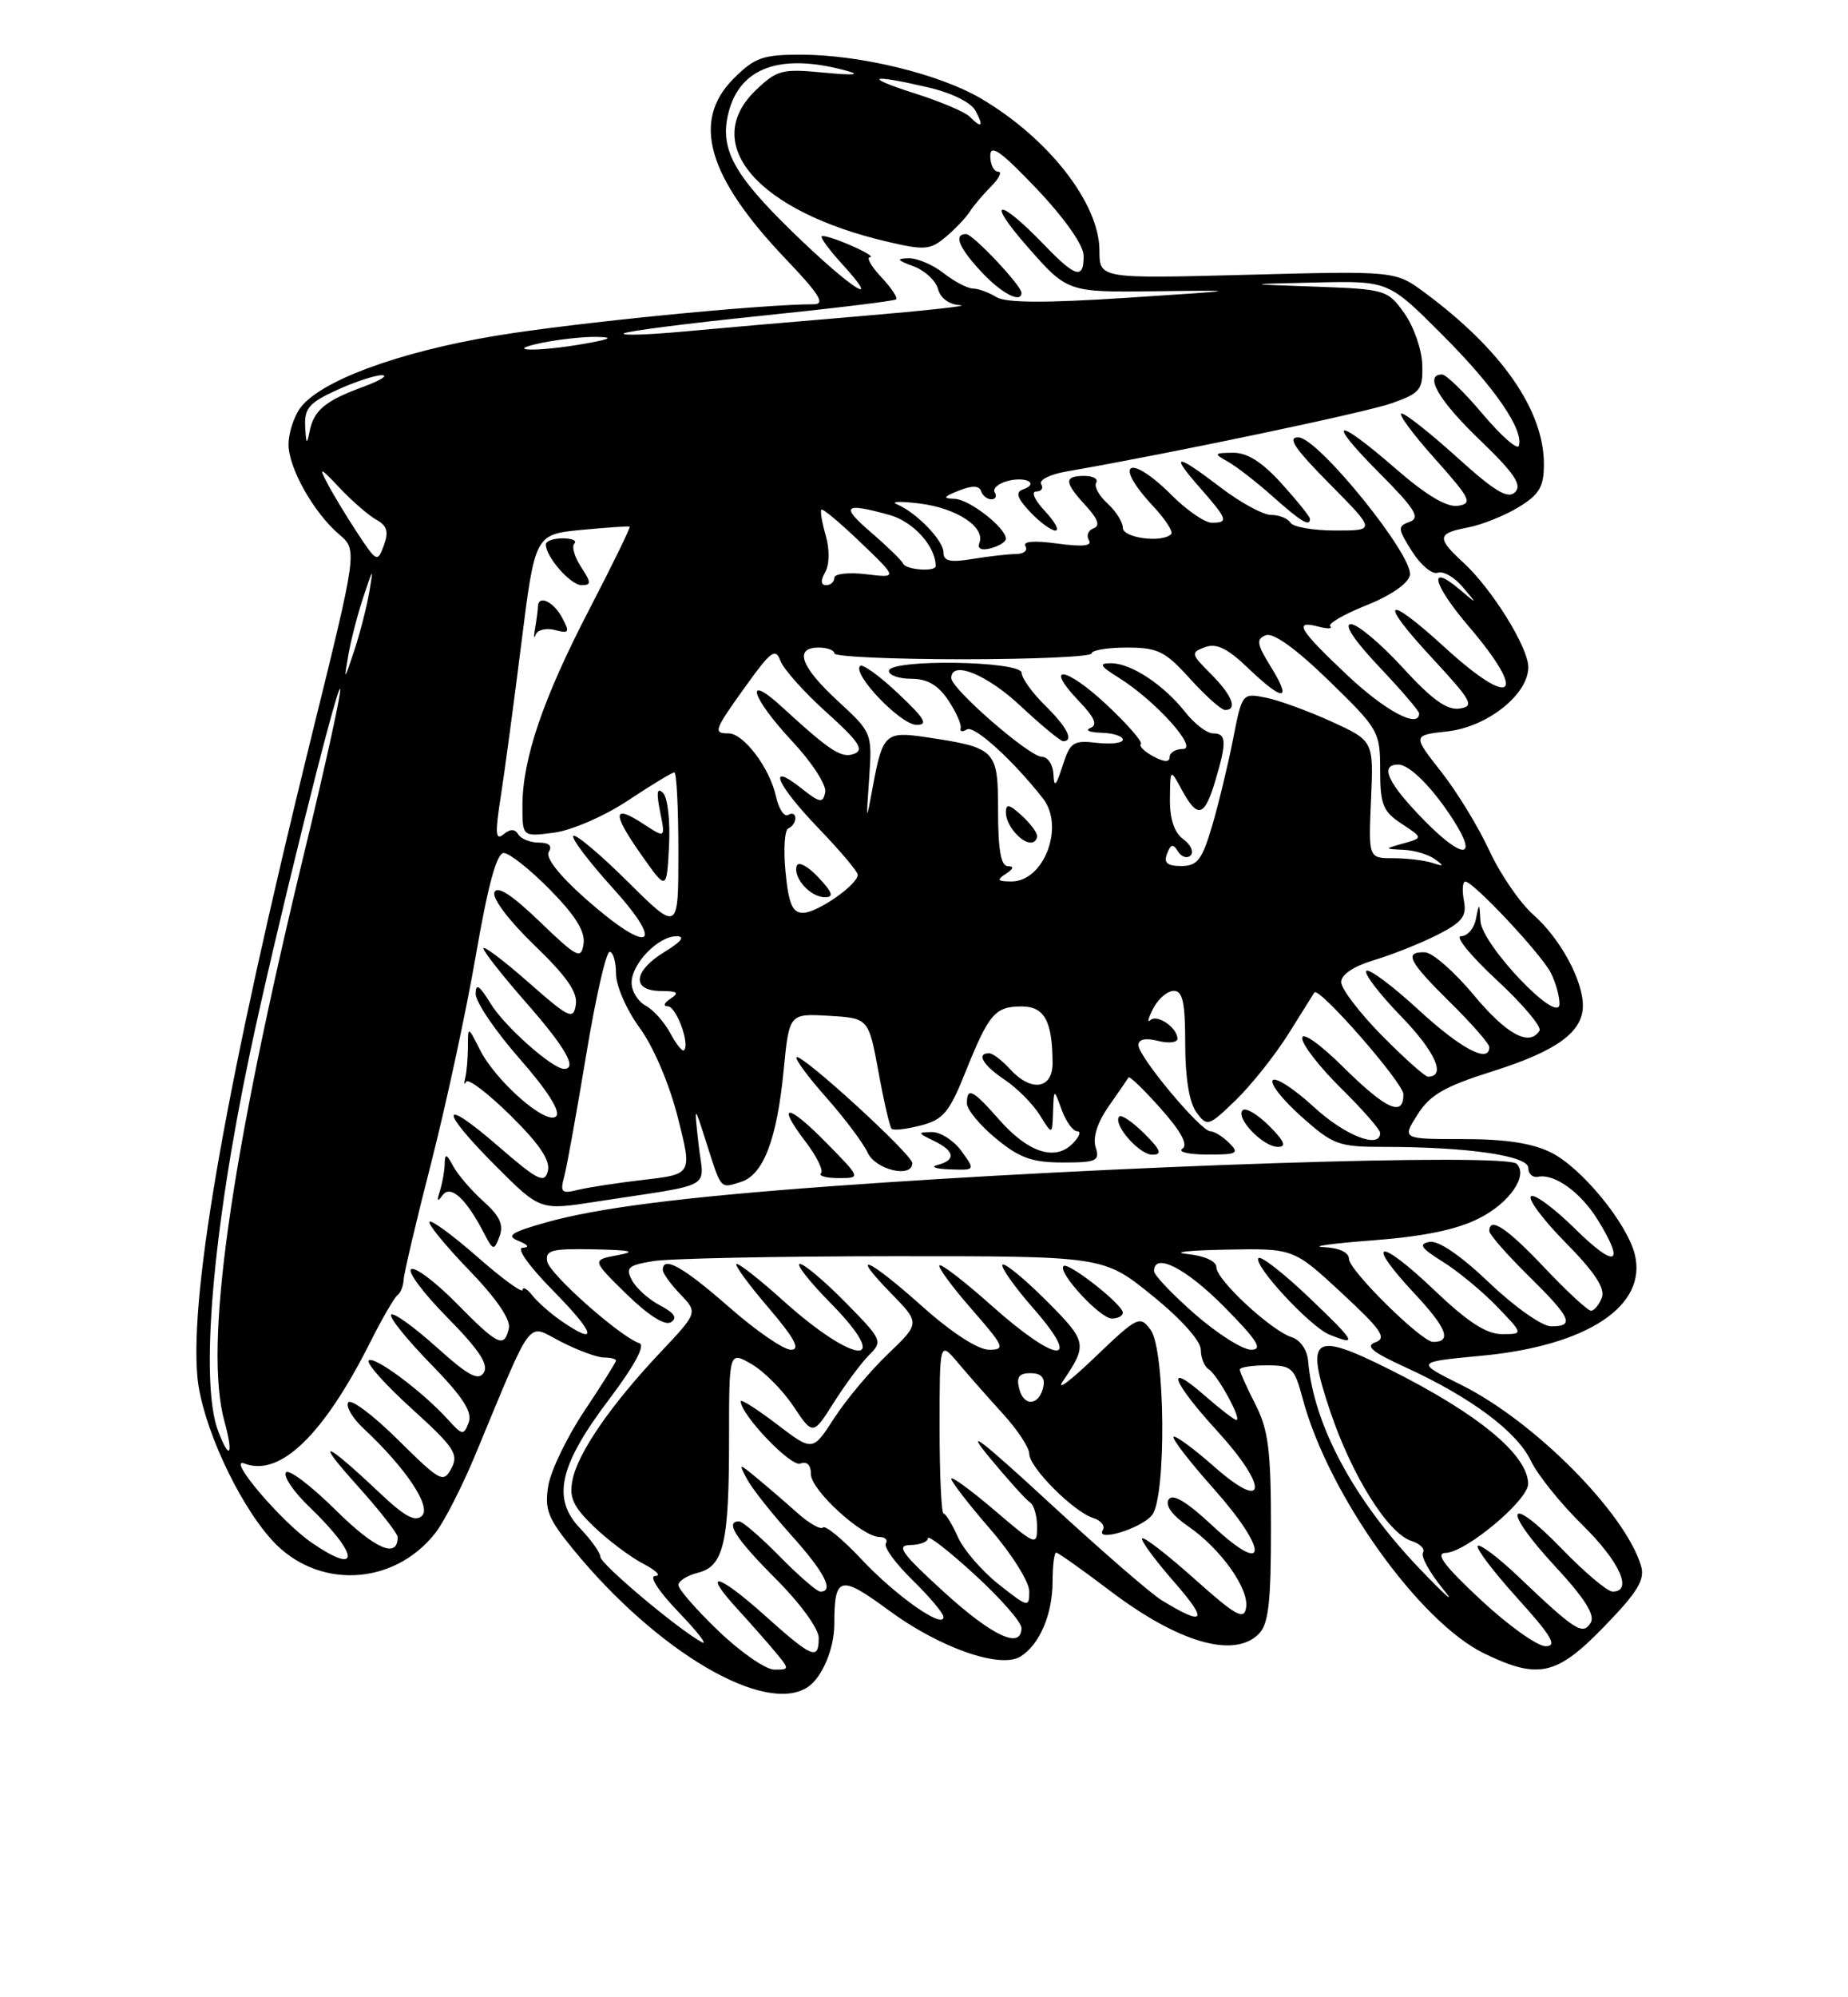 <?xml version="1.0" encoding="UTF-8" standalone="no"?>
<!DOCTYPE svg PUBLIC "-//W3C//DTD SVG 1.1//EN" "http://www.w3.org/Graphics/SVG/1.1/DTD/svg11.dtd" >
<svg xmlns="http://www.w3.org/2000/svg" xmlns:xlink="http://www.w3.org/1999/xlink" version="1.1" viewBox="0 0 237 256">
 <g >
 <path fill="currentColor"
d=" M 103.60 216.23 C 105.44 215.01 107.00 211.30 107.00 208.15 C 107.00 201.99 107.73 201.80 113.98 206.40 C 120.51 211.21 128.29 213.93 130.88 212.32 C 133.32 210.79 134.97 206.95 134.99 202.75 C 134.99 200.69 135.20 199.00 135.45 199.00 C 135.69 199.00 138.84 201.23 142.43 203.95 C 151.16 210.55 158.26 212.60 161.43 209.43 C 162.68 208.18 163.00 205.44 163.00 195.89 C 163.00 185.89 162.67 183.27 161.00 180.00 C 159.90 177.84 159.00 175.84 159.00 175.54 C 159.00 175.24 160.56 175.00 162.46 175.00 C 165.69 175.00 166.00 175.29 167.06 179.25 C 170.32 191.50 182.00 207.88 190.35 211.93 C 197.31 215.30 199.64 214.77 205.75 208.46 C 210.03 204.05 210.98 202.48 210.46 200.71 C 208.44 193.92 196.81 182.20 187.45 177.53 C 181.50 174.57 181.50 174.57 190.00 173.77 C 203.58 172.49 211.31 167.37 209.65 160.76 C 208.65 156.77 202.85 149.70 198.97 147.75 C 196.55 146.53 193.13 146.00 187.65 146.00 C 179.80 146.00 179.80 146.00 181.79 142.86 C 183.40 140.32 185.26 139.25 191.45 137.30 C 199.65 134.71 203.00 132.28 203.00 128.90 C 203.00 125.63 200.09 120.28 196.64 117.24 C 194.91 115.71 192.38 112.01 191.00 109.02 C 189.62 106.03 186.85 101.48 184.82 98.91 C 181.15 94.24 181.15 94.24 185.65 93.74 C 190.77 93.16 196.00 89.00 196.00 85.51 C 196.00 82.97 191.32 75.45 187.64 72.08 C 184.23 68.95 184.31 68.35 188.25 67.61 C 190.04 67.27 192.96 66.10 194.75 65.01 C 197.43 63.37 198.00 62.41 198.00 59.48 C 198.00 52.59 192.59 44.81 182.72 37.51 C 178.95 34.72 178.95 34.72 159.97 35.22 C 141.00 35.72 141.00 35.72 141.00 32.11 C 140.99 26.06 134.45 17.69 125.76 12.60 C 120.46 9.50 110.35 7.03 102.83 7.01 C 97.82 7.00 96.80 7.36 94.08 10.08 C 88.65 15.51 90.72 22.66 100.78 33.21 C 105.10 37.73 105.88 39.00 104.35 39.00 C 97.59 39.00 73.64 41.37 63.63 43.03 C 51.02 45.12 40.90 48.88 38.44 52.38 C 37.65 53.52 37.00 55.58 37.00 56.97 C 37.01 60.00 40.24 65.73 43.50 68.50 C 45.85 70.50 45.85 70.50 39.92 94.50 C 29.16 138.09 24.29 165.45 25.32 176.53 C 25.88 182.49 30.44 192.47 34.83 197.35 C 40.59 203.75 50.44 203.35 55.83 196.49 C 56.94 195.08 59.19 190.68 60.85 186.72 C 68.55 168.23 67.46 169.68 71.94 171.97 C 74.13 173.09 76.61 174.00 77.46 174.00 C 78.31 174.00 79.00 174.17 79.00 174.39 C 79.00 174.60 77.17 177.51 74.94 180.85 C 72.71 184.19 70.63 188.51 70.31 190.45 C 69.82 193.49 70.27 194.63 73.54 198.62 C 84.32 211.77 98.15 219.87 103.60 216.23 Z  M 92.16 209.06 C 89.32 206.34 87.00 203.69 87.00 203.16 C 87.00 202.64 88.12 201.94 89.48 201.59 C 92.82 200.76 93.50 197.83 93.50 184.34 C 93.50 173.18 93.50 173.18 96.38 174.84 C 97.96 175.75 100.38 178.18 101.75 180.24 C 104.26 183.99 104.26 183.99 106.95 179.74 C 108.43 177.41 110.46 174.68 111.46 173.68 C 113.23 171.92 113.13 171.70 108.43 166.93 C 105.76 164.22 103.13 162.00 102.58 162.00 C 102.03 162.00 103.78 164.24 106.48 166.98 C 114.71 175.34 109.71 175.06 100.35 166.63 C 97.52 164.08 94.88 162.00 94.48 162.00 C 94.08 162.00 95.87 164.47 98.46 167.50 C 101.91 171.54 102.70 173.00 101.44 173.00 C 100.49 173.00 96.90 170.53 93.46 167.50 C 87.62 162.38 85.00 160.91 85.00 162.77 C 85.00 163.20 86.01 164.60 87.25 165.89 C 89.50 168.24 89.50 168.24 84.66 173.37 C 78.33 180.08 74.10 186.23 73.42 189.70 C 72.97 191.95 73.51 193.12 76.18 195.69 C 78.01 197.44 80.85 199.58 82.50 200.43 C 84.15 201.29 84.84 201.99 84.04 201.99 C 83.19 202.00 84.44 203.94 87.04 206.64 C 89.49 209.20 90.83 210.92 90.00 210.48 C 86.97 208.84 77.01 200.47 77.00 199.55 C 77.00 199.03 75.82 197.38 74.38 195.87 C 70.74 192.07 71.71 187.81 78.17 179.28 C 81.34 175.09 82.78 172.43 82.01 172.17 C 79.54 171.35 70.50 163.34 70.18 161.69 C 69.90 160.24 70.74 160.02 76.18 160.13 C 80.95 160.23 81.69 160.41 79.20 160.88 C 75.89 161.50 75.89 161.50 80.35 165.87 C 83.16 168.61 85.27 169.95 86.05 169.47 C 86.91 168.94 86.50 168.29 84.67 167.33 C 83.23 166.58 81.60 165.13 81.06 164.11 C 80.19 162.49 80.54 162.17 83.78 161.64 C 85.83 161.30 99.66 161.02 114.51 161.01 C 141.53 161.00 141.53 161.00 147.76 166.05 C 151.44 169.02 154.00 171.87 154.00 172.99 C 154.00 174.03 154.45 175.16 155.01 175.50 C 156.15 176.21 159.32 182.00 158.56 182.00 C 158.29 182.00 156.48 180.60 154.53 178.90 C 149.32 174.32 150.24 177.01 156.08 183.39 C 162.75 190.69 162.48 193.95 155.71 187.98 C 153.07 185.65 150.73 183.94 150.50 184.16 C 150.28 184.39 152.58 187.37 155.62 190.78 C 162.71 198.74 162.66 202.23 155.56 195.61 C 152.17 192.45 150.38 191.38 149.87 192.20 C 149.41 192.95 150.34 194.23 152.32 195.59 C 156.52 198.46 160.20 203.61 159.81 206.05 C 159.55 207.70 158.53 207.14 153.20 202.38 C 149.74 199.29 146.72 196.95 146.48 197.18 C 146.25 197.41 148.11 199.94 150.61 202.80 C 155.00 207.82 154.53 208.50 149.00 205.12 C 147.62 204.29 141.10 198.63 134.51 192.55 C 125.67 184.41 123.66 182.88 126.85 186.75 C 129.23 189.63 131.59 192.25 132.09 192.56 C 132.59 192.87 133.00 194.27 133.00 195.68 C 133.00 198.17 132.85 198.11 127.50 193.54 C 124.47 190.96 122.00 189.16 122.00 189.54 C 122.00 189.92 124.25 192.83 127.00 196.00 C 129.75 199.17 132.00 202.76 132.00 203.97 C 132.00 206.08 131.84 206.04 128.07 203.06 C 125.91 201.35 123.55 198.61 122.83 196.97 C 122.10 195.34 121.28 194.00 121.01 194.00 C 120.73 194.00 120.50 189.02 120.50 182.94 C 120.50 171.88 120.50 171.88 122.87 174.69 C 124.17 176.23 126.76 179.17 128.62 181.21 C 130.48 183.24 132.00 185.55 132.00 186.34 C 132.00 188.08 137.66 193.76 140.19 194.56 C 141.20 194.88 141.76 195.58 141.43 196.11 C 140.44 197.72 146.38 195.91 147.75 194.19 C 149.60 191.87 149.45 172.98 147.56 170.44 C 146.18 168.58 145.88 168.73 140.38 174.00 C 137.22 177.03 135.40 178.38 136.33 177.00 C 139.50 172.33 139.42 171.94 134.18 166.70 C 131.37 163.89 128.84 161.82 128.57 162.10 C 128.29 162.38 130.11 164.94 132.61 167.80 C 138.96 175.06 135.52 174.79 127.20 167.37 C 123.74 164.29 120.72 161.95 120.48 162.18 C 120.25 162.41 122.11 164.94 124.61 167.80 C 128.81 172.61 128.98 173.00 126.83 173.00 C 125.42 172.99 122.05 170.81 118.34 167.50 C 111.29 161.20 108.79 160.15 114.30 165.79 C 118.00 169.59 118.00 169.59 113.88 173.54 C 111.60 175.72 108.50 179.42 106.98 181.77 C 104.22 186.05 104.22 186.05 99.61 182.53 C 97.07 180.60 95.00 179.28 95.00 179.61 C 95.00 181.32 101.43 188.05 102.63 187.59 C 103.49 187.26 104.00 187.76 104.00 188.96 C 104.00 190.99 110.57 197.00 112.79 197.00 C 113.52 197.00 113.89 197.38 113.60 197.84 C 113.32 198.30 114.86 200.41 117.04 202.54 C 119.22 204.67 121.00 206.79 121.00 207.26 C 121.00 208.85 114.86 204.53 110.48 199.86 C 108.08 197.30 105.86 195.47 105.55 195.78 C 105.24 196.10 103.75 195.25 102.24 193.90 C 100.73 192.55 98.42 190.56 97.10 189.47 C 94.71 187.50 94.71 187.50 95.80 189.58 C 96.40 190.72 98.94 193.94 101.44 196.73 C 105.73 201.49 107.03 204.00 105.21 204.00 C 104.77 204.00 102.43 201.97 100.00 199.50 C 97.57 197.03 95.23 195.00 94.79 195.00 C 92.93 195.00 94.34 197.21 99.50 202.37 C 102.62 205.49 105.00 208.76 105.00 209.93 C 105.00 212.87 104.19 212.53 98.03 207.01 C 92.01 201.62 89.93 201.17 94.60 206.26 C 96.23 208.04 98.41 210.51 99.44 211.75 C 101.27 213.96 101.27 214.00 99.31 214.00 C 98.21 214.00 94.99 211.78 92.16 209.06 Z  M 144.00 168.25 C 144.00 167.21 136.97 161.69 136.39 162.28 C 135.60 163.06 141.08 169.00 142.59 169.00 C 143.37 169.00 144.00 168.66 144.00 168.25 Z  M 189.89 205.04 C 185.23 200.70 184.01 199.08 185.40 199.04 C 187.98 198.98 196.01 192.27 195.98 190.18 C 195.93 186.46 189.56 181.20 178.24 175.54 C 168.34 170.59 167.36 171.27 170.59 180.88 C 173.39 189.18 178.01 196.55 181.02 197.51 C 182.12 197.86 182.79 198.53 182.49 199.01 C 182.20 199.49 183.36 201.59 185.08 203.69 C 186.80 205.79 185.41 204.57 182.00 201.00 C 173.58 192.18 168.44 182.58 167.76 174.41 C 167.65 173.04 166.75 171.74 165.67 171.40 C 163.03 170.56 156.00 164.05 156.00 162.44 C 156.00 161.65 154.50 160.96 152.25 160.73 C 150.19 160.51 152.41 160.26 157.19 160.17 C 165.89 160.00 165.89 160.00 172.04 165.70 C 177.16 170.44 177.90 171.51 176.40 172.04 C 175.03 172.52 175.95 173.29 180.27 175.26 C 188.63 179.09 194.52 183.48 196.31 187.20 C 197.17 189.02 200.16 192.73 202.94 195.46 C 207.72 200.15 209.46 204.00 206.81 204.00 C 206.15 204.00 203.24 201.55 200.33 198.55 C 193.30 191.28 192.47 193.24 199.41 200.73 C 203.24 204.86 204.60 207.02 204.00 207.99 C 202.99 209.64 202.04 209.03 194.77 202.12 C 192.17 199.64 189.81 197.86 189.52 198.14 C 189.24 198.43 191.52 201.44 194.59 204.83 C 198.99 209.70 199.76 211.00 198.22 211.00 C 197.15 211.00 193.40 208.32 189.89 205.04 Z  M 167.92 166.34 C 164.66 163.23 161.73 160.94 161.41 161.25 C 160.61 162.05 168.01 170.05 170.47 171.05 C 174.17 172.55 173.90 172.05 167.92 166.34 Z  M 121.00 204.00 C 115.60 199.07 114.88 198.06 116.75 198.03 C 117.99 198.01 119.00 197.62 119.00 197.16 C 119.00 196.70 121.70 198.80 125.00 201.82 C 128.30 204.84 131.00 207.92 131.00 208.66 C 131.00 211.46 127.27 209.72 121.00 204.00 Z  M 40.00 197.75 C 36.08 195.07 28.93 186.65 31.37 187.59 C 35.91 189.33 41.50 183.93 47.50 172.00 C 49.02 168.97 50.59 166.28 50.98 166.00 C 51.37 165.72 51.73 164.82 51.77 164.00 C 51.81 163.18 53.40 156.43 55.31 149.00 C 57.21 141.57 59.79 129.61 61.03 122.42 C 62.58 113.46 63.70 109.33 64.60 109.33 C 65.32 109.33 67.99 111.45 70.54 114.04 C 73.80 117.35 75.07 119.40 74.84 120.97 C 74.53 123.01 74.05 122.77 69.21 118.12 C 65.62 114.67 63.76 113.47 63.41 114.38 C 63.11 115.15 65.32 118.06 68.54 121.16 C 72.65 125.11 74.10 127.18 73.85 128.77 C 73.53 130.76 73.01 130.52 67.75 125.89 C 64.59 123.11 62.00 121.16 62.00 121.56 C 62.00 121.95 64.48 125.10 67.50 128.54 C 72.51 134.25 74.09 137.00 72.34 137.00 C 70.84 137.00 64.69 131.54 62.92 128.63 C 61.48 126.28 61.01 125.97 61.00 127.39 C 61.00 128.43 63.54 132.17 66.64 135.70 C 70.22 139.78 71.93 142.47 71.32 143.08 C 70.10 144.30 63.57 138.59 61.52 134.50 C 60.01 131.50 60.01 131.50 60.01 134.17 C 60.00 135.64 59.85 137.44 59.66 138.17 C 59.48 138.90 59.53 139.12 59.78 138.65 C 60.03 138.18 62.60 140.14 65.50 143.00 C 69.21 146.66 70.61 148.76 70.26 150.10 C 69.83 151.75 68.99 151.32 63.88 146.90 C 56.40 140.41 56.24 142.11 63.63 149.50 C 69.27 155.14 69.27 155.14 76.38 154.03 C 91.98 151.62 90.25 152.58 89.59 146.69 C 89.01 141.50 89.01 141.50 90.60 146.50 C 92.53 152.55 92.34 152.34 95.02 151.49 C 97.90 150.58 99.63 146.07 100.50 137.20 C 101.21 129.90 101.21 129.90 106.30 130.20 C 111.39 130.50 111.39 130.50 112.66 137.38 C 113.35 141.16 114.11 144.45 114.35 144.68 C 114.59 144.92 116.27 144.73 118.10 144.25 C 120.96 143.51 121.75 142.57 123.80 137.45 C 126.82 129.93 127.61 129.00 131.01 129.00 C 133.95 129.00 134.96 130.85 134.99 136.25 C 135.00 139.62 132.21 140.00 129.50 137.00 C 128.50 135.90 127.31 135.00 126.85 135.00 C 125.15 135.00 126.07 136.54 128.88 138.42 C 130.46 139.48 132.47 141.51 133.35 142.92 C 134.95 145.50 134.95 145.50 135.05 142.50 C 135.16 139.50 135.16 139.50 136.16 142.25 C 136.71 143.76 137.61 145.00 138.15 145.00 C 138.70 145.00 138.42 145.72 137.54 146.60 C 135.29 148.85 131.84 147.72 128.14 143.51 C 124.76 139.66 124.00 139.28 124.00 141.43 C 124.00 142.21 125.68 144.24 127.73 145.93 C 130.75 148.42 132.37 149.00 136.30 149.00 C 140.65 149.00 141.07 148.80 140.51 147.04 C 140.12 145.80 140.74 143.86 142.19 141.79 C 143.46 139.98 144.60 138.32 144.73 138.10 C 144.86 137.88 146.72 139.68 148.87 142.10 C 151.48 145.03 152.40 146.75 151.64 147.23 C 151.01 147.64 152.44 147.98 154.82 147.98 C 158.66 148.00 158.98 147.83 157.64 146.50 C 156.82 145.68 155.73 145.00 155.23 145.00 C 153.99 145.00 146.00 135.44 146.00 133.96 C 146.00 133.20 146.89 133.01 148.50 133.41 C 149.88 133.76 151.00 133.63 151.00 133.14 C 151.00 131.72 148.40 129.94 147.52 130.76 C 147.09 131.17 147.26 130.49 147.90 129.25 C 148.54 128.01 149.73 127.00 150.54 127.00 C 151.68 127.00 152.00 128.50 152.00 133.81 C 152.00 138.14 152.52 141.32 153.43 142.56 C 154.81 144.44 154.98 144.39 158.49 141.00 C 160.48 139.07 163.52 135.25 165.25 132.50 C 166.97 129.75 168.46 127.37 168.56 127.21 C 169.10 126.36 179.96 138.77 179.98 140.25 C 180.01 143.22 177.78 142.22 172.28 136.78 C 169.23 133.77 167.00 132.20 167.00 133.07 C 167.00 133.90 169.25 136.79 172.00 139.50 C 174.75 142.21 177.00 144.78 177.00 145.21 C 177.00 147.33 172.47 145.55 168.46 141.85 C 165.98 139.57 163.63 138.04 163.23 138.45 C 162.83 138.86 164.47 140.95 166.88 143.10 C 170.97 146.75 171.66 147.00 177.48 147.00 C 188.21 147.00 196.00 148.13 196.00 149.69 C 196.00 150.46 196.56 150.97 197.25 150.83 C 199.37 150.40 202.72 152.82 204.91 156.36 C 208.48 162.13 207.22 162.64 202.02 157.52 C 199.29 154.83 196.72 152.94 196.33 153.34 C 195.94 153.73 197.97 156.43 200.85 159.34 C 204.52 163.06 205.88 165.14 205.43 166.32 C 205.08 167.24 204.45 168.00 204.04 168.00 C 203.63 168.00 200.95 165.52 198.09 162.50 C 193.25 157.38 191.00 155.89 191.00 157.79 C 191.00 158.22 193.25 160.79 196.00 163.50 C 201.52 168.94 202.00 170.00 198.93 170.00 C 197.77 170.00 194.25 167.52 190.99 164.41 C 187.31 160.90 184.46 158.96 183.32 159.18 C 181.88 159.45 182.23 159.98 185.00 161.70 C 186.93 162.89 190.05 165.47 191.95 167.43 C 195.39 171.00 195.39 171.00 192.62 171.00 C 190.62 171.00 188.21 169.43 183.92 165.34 C 176.79 158.54 174.92 158.86 181.39 165.78 C 185.55 170.23 186.24 172.00 183.79 172.00 C 182.32 172.00 173.00 162.82 173.00 161.36 C 173.00 160.52 171.76 159.94 169.75 159.85 C 167.96 159.77 170.79 159.38 176.04 158.98 C 182.63 158.48 186.86 157.60 189.72 156.14 C 193.62 154.16 196.01 150.67 194.51 149.17 C 193.09 147.76 142.67 149.40 106.50 152.05 C 87.56 153.43 76.58 154.83 70.00 156.69 C 65.52 157.96 64.87 158.40 66.50 159.05 C 67.74 159.55 67.95 159.89 67.03 159.93 C 66.18 159.97 67.85 162.31 71.00 165.50 C 76.36 170.93 76.79 172.62 71.97 169.30 C 70.61 168.36 68.95 166.90 68.28 166.05 C 67.61 165.20 67.05 164.87 67.03 165.33 C 67.01 165.79 64.42 163.91 61.27 161.14 C 58.12 158.38 55.34 156.33 55.08 156.59 C 54.82 156.84 57.10 159.63 60.14 162.78 C 63.65 166.41 65.52 169.14 65.26 170.25 C 64.66 172.84 63.90 172.48 58.54 167.04 C 55.86 164.32 53.24 162.35 52.73 162.67 C 52.22 162.98 54.31 165.77 57.37 168.87 C 61.40 172.95 62.69 174.89 62.05 175.92 C 61.36 177.04 60.09 176.36 55.95 172.64 C 53.07 170.06 50.47 168.19 50.17 168.50 C 49.86 168.80 52.13 171.63 55.20 174.78 C 59.35 179.02 60.61 180.97 60.11 182.32 C 59.47 184.01 59.30 183.99 57.46 181.96 C 54.25 178.40 47.96 173.71 47.29 174.38 C 46.94 174.72 49.44 177.51 52.83 180.58 C 58.25 185.49 58.86 186.40 57.89 188.20 C 56.86 190.13 56.48 189.92 51.02 184.52 C 47.84 181.37 44.98 179.23 44.65 179.76 C 44.33 180.28 45.22 181.79 46.63 183.10 C 52.00 188.11 55.33 193.07 54.13 194.27 C 53.28 195.12 51.92 194.40 48.75 191.40 C 41.63 184.68 40.21 184.17 45.75 190.33 C 48.64 193.54 51.00 196.55 51.00 197.02 C 51.00 199.82 48.10 198.55 43.02 193.52 C 39.84 190.38 36.98 188.22 36.66 188.74 C 36.34 189.26 37.67 191.22 39.62 193.09 C 46.08 199.30 46.30 202.06 40.00 197.75 Z  M 62.02 154.00 C 60.48 152.62 58.74 150.60 58.14 149.50 C 57.26 147.87 57.06 147.80 57.03 149.17 C 57.01 150.09 56.73 151.66 56.41 152.67 C 55.99 153.95 56.09 154.11 56.73 153.23 C 57.76 151.79 59.73 153.56 62.03 157.98 C 63.25 160.33 63.35 160.35 64.06 158.48 C 64.62 157.00 64.10 155.86 62.02 154.00 Z  M 106.02 146.52 C 101.00 141.40 99.47 141.30 103.32 146.35 C 104.75 148.22 105.63 150.03 105.29 150.38 C 104.95 150.72 105.96 151.00 107.54 151.00 C 110.42 151.00 110.42 151.00 106.02 146.52 Z  M 117.00 149.08 C 117.00 147.98 102.73 134.94 102.15 135.51 C 101.93 135.73 103.66 138.07 106.00 140.71 C 108.33 143.34 110.71 146.51 111.28 147.75 C 112.30 149.95 117.00 151.05 117.00 149.08 Z  M 123.30 147.53 C 122.31 146.17 120.60 145.08 119.50 145.10 C 117.65 145.13 117.66 145.21 119.75 146.22 C 122.45 147.52 122.64 148.69 120.25 149.31 C 119.29 149.56 119.98 149.82 121.80 149.88 C 125.09 150.00 125.09 150.00 123.30 147.53 Z  M 146.76 145.30 C 145.27 143.82 143.83 142.83 143.55 143.11 C 142.64 144.03 146.07 148.00 147.78 148.00 C 149.09 148.00 148.87 147.41 146.76 145.30 Z  M 162.76 144.30 C 161.27 142.82 159.75 141.92 159.37 142.30 C 158.40 143.27 161.98 147.00 163.88 147.00 C 165.03 147.00 164.73 146.28 162.76 144.30 Z  M 27.98 183.43 C 25.61 177.21 27.24 157.84 32.05 135.00 C 35.16 120.21 43.18 87.85 43.62 88.29 C 43.84 88.50 41.79 97.87 39.07 109.09 C 29.44 148.85 26.11 172.58 28.80 182.25 C 29.98 186.52 29.44 187.29 27.98 183.43 Z  M 130.72 178.04 C 130.32 176.49 130.67 176.00 132.17 176.00 C 133.48 176.00 134.04 176.56 133.82 177.67 C 133.34 180.14 131.33 180.38 130.72 178.04 Z  M 153.23 168.42 C 150.35 165.90 148.00 163.43 148.00 162.92 C 148.00 160.46 152.11 162.55 157.00 167.50 C 161.27 171.82 162.01 173.00 160.45 173.00 C 159.36 173.00 156.11 170.94 153.23 168.42 Z  M 72.36 150.80 C 72.70 149.54 73.96 142.54 75.17 135.25 C 76.37 127.96 77.73 122.00 78.18 122.00 C 78.63 122.00 79.00 123.26 79.00 124.80 C 79.00 126.35 80.36 129.45 82.02 131.72 C 83.78 134.11 85.83 138.89 86.91 143.16 C 88.78 150.50 88.78 150.50 82.64 151.21 C 79.26 151.60 75.43 152.19 74.12 152.51 C 72.02 153.03 71.81 152.83 72.36 150.80 Z  M 177.22 132.72 C 174.35 129.81 172.00 126.73 172.00 125.88 C 172.00 124.91 173.61 123.84 176.25 123.05 C 178.59 122.35 182.23 120.89 184.35 119.82 C 187.54 118.19 188.13 117.44 187.74 115.43 C 187.49 114.09 187.57 113.00 187.93 113.00 C 188.96 113.00 197.65 122.27 198.88 124.68 C 199.50 125.89 200.00 127.67 200.00 128.65 C 200.00 131.55 190.03 121.11 189.86 118.04 C 189.74 115.69 189.70 115.66 189.29 117.75 C 189.06 118.99 188.19 120.00 187.37 120.00 C 186.56 120.00 188.61 122.52 191.94 125.60 C 195.27 128.69 197.74 131.61 197.44 132.10 C 196.15 134.19 193.22 132.60 189.00 127.53 C 186.53 124.56 183.71 122.09 182.75 122.06 C 180.00 121.97 180.63 123.21 186.00 128.50 C 188.75 131.21 191.00 133.78 191.00 134.21 C 191.00 136.36 187.38 134.45 181.91 129.42 C 178.57 126.34 175.56 124.11 175.23 124.44 C 174.89 124.78 176.90 127.40 179.69 130.27 C 184.08 134.80 185.51 138.00 183.13 138.00 C 182.75 138.00 180.08 135.62 177.22 132.72 Z  M 85.96 132.42 C 85.20 131.00 83.77 129.41 82.79 128.89 C 81.81 128.36 81.00 127.05 81.00 125.96 C 81.00 123.53 84.40 120.00 86.75 120.00 C 87.91 120.01 87.41 120.67 85.25 121.99 C 81.20 124.46 80.95 126.99 84.75 127.02 C 86.89 127.03 87.17 127.24 86.00 128.00 C 85.17 128.53 85.01 128.98 85.64 128.98 C 86.73 129.00 88.51 133.82 87.72 134.62 C 87.51 134.83 86.72 133.84 85.96 132.42 Z  M 75.08 115.18 C 71.72 112.21 69.93 109.92 70.38 109.19 C 70.86 108.42 70.41 108.00 69.12 108.00 C 68.02 108.00 66.83 107.53 66.47 106.95 C 66.02 106.22 65.44 106.22 64.56 106.95 C 63.56 107.78 63.48 106.85 64.18 102.37 C 64.67 99.29 65.86 90.40 66.84 82.63 C 68.61 68.50 68.61 68.50 74.56 67.92 C 77.82 67.61 80.61 67.42 80.75 67.50 C 80.89 67.59 78.56 72.35 75.59 78.08 C 69.63 89.55 67.00 97.28 67.00 103.31 C 67.00 107.26 67.00 107.26 71.09 106.72 C 73.36 106.41 77.57 104.58 80.57 102.58 C 83.54 100.61 86.20 99.00 86.48 99.00 C 86.77 99.00 87.00 103.60 87.00 109.22 C 87.00 119.44 87.00 119.44 80.53 113.03 C 76.97 109.50 73.82 106.85 73.53 107.14 C 73.24 107.43 75.52 110.44 78.59 113.83 C 85.54 121.51 83.23 122.40 75.08 115.18 Z  M 85.04 101.64 C 84.27 100.87 84.16 101.55 84.65 104.01 C 85.34 107.45 85.34 107.45 82.58 105.65 C 78.57 103.01 78.45 104.16 82.19 109.48 C 85.50 114.19 85.50 114.19 85.80 108.45 C 85.97 105.27 85.63 102.23 85.04 101.64 Z  M 71.17 80.75 C 73.00 81.23 73.10 81.06 72.08 79.15 C 70.97 77.08 69.01 76.20 68.99 77.75 C 68.98 78.16 68.82 79.40 68.63 80.50 C 68.44 81.60 68.47 81.99 68.70 81.36 C 68.92 80.73 70.03 80.46 71.17 80.75 Z  M 74.52 72.67 C 73.68 71.39 73.29 70.04 73.66 69.67 C 74.03 69.30 73.36 69.00 72.17 69.00 C 70.97 69.00 70.00 69.35 70.00 69.78 C 70.00 71.38 73.17 75.00 74.58 75.00 C 75.85 75.00 75.84 74.69 74.52 72.67 Z  M 100.74 111.75 C 100.46 108.86 100.62 106.35 101.11 106.17 C 101.60 105.98 102.00 105.39 102.00 104.86 C 102.00 104.32 101.59 104.14 101.08 104.45 C 100.58 104.76 99.87 103.68 99.51 102.06 C 98.72 98.43 95.37 94.00 93.43 94.00 C 91.42 94.00 91.55 93.63 95.68 87.88 C 98.87 83.44 99.46 83.01 100.08 84.69 C 100.48 85.76 103.14 88.74 106.00 91.31 C 110.12 95.01 110.86 96.12 109.56 96.61 C 107.93 97.24 106.53 96.34 100.25 90.58 C 95.35 86.10 96.35 89.39 101.58 94.99 C 104.11 97.69 106.02 100.63 105.83 101.54 C 105.54 102.99 105.16 102.93 102.75 101.02 C 98.26 97.48 99.62 100.61 105.00 106.19 C 107.75 109.05 110.00 111.71 110.00 112.12 C 110.00 113.39 104.81 117.00 102.99 117.00 C 101.63 117.00 101.14 115.87 100.74 111.75 Z  M 104.94 112.44 C 103.62 111.03 102.38 110.37 102.18 110.97 C 101.67 112.49 103.92 115.00 105.80 115.00 C 106.98 115.00 106.77 114.39 104.94 112.44 Z  M 129.00 112.00 C 130.00 111.35 130.08 111.03 129.25 111.02 C 128.37 111.00 128.00 108.92 128.00 103.98 C 128.00 96.07 127.77 95.84 118.78 94.49 C 113.56 93.71 113.20 94.03 111.94 100.80 C 111.07 105.50 111.07 105.50 111.47 99.71 C 111.86 93.95 111.84 93.89 107.43 89.83 C 102.67 85.44 101.80 83.00 105.00 83.00 C 106.10 83.00 107.00 83.34 107.00 83.75 C 107.00 84.16 114.43 84.50 123.50 84.50 C 132.58 84.50 140.00 84.16 140.00 83.75 C 140.00 83.34 142.03 83.00 144.50 83.00 C 148.49 83.00 149.42 83.46 152.62 87.00 C 154.61 89.20 156.63 91.00 157.12 91.00 C 158.76 91.00 158.01 89.10 155.29 86.38 C 152.72 83.81 152.68 83.64 154.54 82.95 C 156.00 82.41 157.41 83.09 160.04 85.61 C 164.60 89.97 165.74 89.93 163.00 85.50 C 161.17 82.54 161.07 81.91 162.34 81.42 C 163.30 81.06 166.20 83.14 170.42 87.24 C 176.82 93.46 177.00 93.77 177.00 98.70 C 177.00 103.12 177.35 104.00 179.75 105.58 C 182.50 107.39 182.50 107.39 180.00 108.10 C 177.50 108.80 177.50 108.80 180.00 108.92 C 181.38 108.98 183.18 109.52 184.00 110.11 C 185.25 111.01 185.19 111.09 183.67 110.59 C 182.66 110.27 180.41 110.00 178.67 110.00 C 175.50 110.00 175.50 110.00 175.83 102.48 C 176.16 94.96 176.16 94.96 170.77 92.49 C 167.80 91.14 164.01 89.75 162.34 89.42 C 159.31 88.81 159.29 88.83 158.11 94.87 C 157.45 98.20 156.24 103.19 155.42 105.96 C 154.15 110.22 153.55 111.00 151.49 111.00 C 149.69 111.00 149.22 110.59 149.67 109.42 C 150.15 108.17 150.45 108.11 151.08 109.14 C 151.53 109.85 152.25 110.08 152.69 109.64 C 153.14 109.20 152.71 108.26 151.75 107.56 C 150.59 106.71 150.01 104.97 150.04 102.39 C 150.08 98.50 150.08 98.50 151.57 101.25 C 153.58 104.95 154.47 104.72 155.84 100.13 C 157.35 95.10 157.30 94.00 155.57 94.00 C 154.79 94.00 153.18 92.77 152.00 91.27 C 149.25 87.78 145.06 85.01 142.50 85.01 C 140.86 85.01 141.04 85.34 143.50 86.88 C 148.20 89.82 153.76 96.00 151.70 96.00 C 150.76 96.00 150.00 96.47 150.00 97.04 C 150.00 97.72 149.30 97.70 147.91 96.95 C 146.77 96.34 146.04 95.62 146.31 95.36 C 146.57 95.10 144.58 92.81 141.88 90.29 C 136.64 85.39 133.78 85.07 138.40 89.90 C 140.40 91.99 140.80 92.93 139.83 93.31 C 139.10 93.60 139.74 93.88 141.25 93.92 C 142.76 93.96 144.00 94.36 144.00 94.80 C 144.00 95.24 142.50 95.42 140.67 95.21 C 137.64 94.86 137.24 95.13 136.27 98.16 C 135.43 100.78 135.18 101.01 135.10 99.25 C 135.05 98.01 134.37 97.00 133.61 97.00 C 132.02 97.00 122.00 88.29 122.00 86.91 C 122.00 84.59 126.54 86.42 130.90 90.50 C 133.54 92.97 136.00 95.00 136.35 95.00 C 137.77 95.00 136.85 93.19 134.03 90.42 C 132.39 88.81 131.04 86.94 131.03 86.25 C 130.99 84.69 114.00 84.44 114.00 86.00 C 114.00 86.55 115.30 87.00 116.88 87.00 C 118.92 87.00 120.31 87.81 121.61 89.75 C 122.62 91.26 123.33 92.87 123.20 93.32 C 123.06 93.78 123.43 93.85 124.01 93.49 C 124.93 92.92 129.90 97.43 133.75 102.33 C 136.58 105.93 133.89 113.01 129.69 112.98 C 127.91 112.97 127.78 112.79 129.00 112.00 Z  M 133.00 107.15 C 133.00 106.69 132.10 105.50 131.00 104.50 C 129.41 103.06 129.00 102.99 129.00 104.15 C 129.00 105.71 130.90 108.00 132.20 108.00 C 132.64 108.00 133.00 107.62 133.00 107.15 Z  M 115.18 88.88 C 112.81 86.64 110.61 85.05 110.30 85.36 C 109.28 86.39 115.46 92.85 117.50 92.90 C 119.10 92.94 118.64 92.14 115.18 88.88 Z  M 182.74 105.24 C 177.99 100.42 176.85 98.00 179.33 98.00 C 180.80 98.00 183.82 101.06 186.46 105.22 C 189.58 110.13 187.57 110.15 182.74 105.24 Z  M 172.75 86.51 C 166.54 80.65 165.84 79.46 169.10 80.32 C 170.25 80.62 170.93 80.60 170.60 80.27 C 170.27 79.94 172.36 78.73 175.24 77.58 C 178.38 76.33 180.61 74.78 180.82 73.72 C 181.29 71.24 169.07 56.13 166.53 56.06 C 165.04 56.01 166.00 57.46 170.50 62.00 C 176.44 68.00 176.44 68.00 171.28 68.00 C 168.44 68.00 165.84 67.55 165.50 67.00 C 165.16 66.45 164.04 66.00 163.02 66.00 C 161.99 66.00 159.09 64.42 156.57 62.50 C 150.75 58.06 149.97 58.07 153.90 62.53 C 157.46 66.59 157.59 67.00 155.40 67.00 C 154.52 67.00 152.22 65.42 150.30 63.50 C 144.82 58.02 142.62 59.24 147.87 64.86 C 149.45 66.55 150.50 68.17 150.20 68.46 C 149.05 69.62 144.00 68.96 144.00 67.65 C 144.00 66.92 143.11 65.51 142.02 64.52 C 140.94 63.54 140.29 62.34 140.58 61.87 C 140.88 61.39 140.19 61.00 139.06 61.00 C 136.43 61.00 136.46 61.79 139.25 64.82 C 140.82 66.53 141.12 67.41 140.24 67.72 C 139.55 67.97 139.29 68.65 139.65 69.24 C 140.11 69.98 138.84 70.11 135.60 69.67 C 132.60 69.26 131.12 69.38 131.51 70.01 C 131.84 70.56 131.30 71.00 130.31 71.01 C 129.31 71.02 126.81 71.30 124.75 71.64 C 121.85 72.12 121.00 71.93 121.00 70.81 C 121.00 69.27 117.53 65.69 115.00 64.62 C 114.17 64.27 115.51 64.24 117.97 64.54 C 122.69 65.13 126.38 67.56 125.61 69.57 C 125.32 70.34 125.84 70.59 127.07 70.27 C 128.13 69.99 129.00 69.45 129.00 69.06 C 129.00 67.65 124.32 64.00 122.44 63.94 C 120.85 63.88 120.95 63.69 122.98 62.88 C 124.67 62.21 125.58 62.23 125.82 62.95 C 126.01 63.53 126.61 64.00 127.14 64.00 C 127.68 64.00 127.87 63.60 127.57 63.11 C 127.27 62.63 128.01 61.97 129.22 61.65 C 131.61 61.03 133.32 61.98 131.18 62.74 C 130.20 63.09 130.45 63.85 132.10 65.61 C 133.34 66.92 134.80 68.00 135.35 68.00 C 135.90 68.00 135.29 66.88 134.00 65.50 C 132.70 64.12 132.20 63.00 132.88 63.00 C 133.56 63.00 133.85 62.57 133.53 62.05 C 133.21 61.53 134.64 60.81 136.72 60.44 C 150.34 58.08 175.15 52.87 178.50 51.68 C 182.18 50.37 182.49 49.97 182.40 46.74 C 182.34 44.80 181.31 41.84 180.10 40.15 C 177.97 37.15 177.69 37.07 168.71 36.74 C 159.50 36.42 159.50 36.42 168.78 36.21 C 178.07 36.00 178.07 36.00 184.94 42.88 C 191.65 49.58 195.46 55.11 194.78 57.15 C 194.60 57.70 192.52 55.87 190.16 53.08 C 187.81 50.29 185.46 48.00 184.94 48.00 C 182.58 48.00 184.47 51.29 189.75 56.36 C 194.20 60.64 195.23 62.16 194.31 63.08 C 193.39 64.01 191.71 63.00 186.89 58.64 C 183.46 55.54 180.25 53.00 179.75 53.00 C 179.25 53.00 181.15 55.59 183.98 58.75 C 188.60 63.93 188.90 64.53 186.98 64.83 C 185.55 65.05 182.91 63.48 179.00 60.08 C 171.19 53.29 169.93 53.62 176.90 60.63 C 181.48 65.23 182.19 66.37 180.79 66.88 C 179.21 67.45 179.23 67.74 181.10 70.69 C 182.22 72.45 183.69 73.67 184.38 73.41 C 185.06 73.15 186.50 73.96 187.56 75.21 C 189.50 77.50 189.50 77.50 187.24 75.59 C 183.05 72.04 183.73 74.87 188.38 80.31 C 196.02 89.25 194.04 90.98 185.31 83.00 C 177.67 76.01 176.63 76.76 183.58 84.25 C 188.78 89.86 189.15 90.53 187.18 90.82 C 185.57 91.06 183.61 89.64 179.89 85.57 C 177.09 82.51 174.10 80.00 173.25 80.00 C 172.30 80.00 173.68 82.09 176.85 85.44 C 179.68 88.43 182.00 91.13 182.00 91.44 C 182.00 93.45 177.65 91.13 172.75 86.51 Z  M 168.00 66.50 C 168.00 66.23 166.37 64.20 164.38 62.00 C 161.88 59.23 159.96 58.01 158.13 58.03 C 155.66 58.06 155.62 58.13 157.50 59.19 C 158.60 59.81 161.19 61.82 163.25 63.66 C 166.87 66.88 168.00 67.56 168.00 66.50 Z  M 44.66 84.02 C 44.99 82.11 45.86 78.73 46.60 76.52 C 47.87 72.69 47.91 72.66 47.34 75.98 C 47.01 77.89 46.14 81.27 45.40 83.48 C 44.13 87.31 44.09 87.34 44.66 84.02 Z  M 105.83 73.33 C 106.38 72.35 106.41 70.43 105.90 68.65 C 105.42 66.99 105.17 65.49 105.34 65.32 C 105.52 65.15 107.79 67.05 110.39 69.55 C 115.13 74.09 115.13 74.09 111.07 73.60 C 108.83 73.33 107.00 73.54 107.00 74.06 C 107.00 74.58 106.53 75.00 105.95 75.00 C 105.26 75.00 105.22 74.42 105.83 73.33 Z  M 115.83 72.25 C 115.65 71.84 113.80 70.04 111.72 68.25 C 107.73 64.83 108.21 64.37 114.09 66.01 C 117.13 66.85 120.00 70.03 120.00 72.55 C 120.00 73.32 116.19 73.05 115.83 72.25 Z  M 45.85 68.34 C 44.46 66.23 42.73 63.38 42.01 62.00 C 40.84 59.78 41.02 59.85 43.59 62.57 C 45.19 64.26 47.30 66.09 48.29 66.63 C 49.65 67.39 49.87 68.17 49.23 69.90 C 48.41 72.11 48.31 72.06 45.85 68.34 Z  M 39.14 54.70 C 39.02 52.33 39.64 51.61 43.25 49.97 C 45.59 48.91 48.17 48.07 49.00 48.09 C 49.83 48.12 48.75 48.78 46.61 49.57 C 41.69 51.37 40.23 52.59 39.70 55.32 C 39.36 57.07 39.25 56.95 39.14 54.70 Z  M 69.50 43.94 C 71.70 43.49 74.85 43.15 76.50 43.18 C 78.75 43.23 78.37 43.45 75.00 44.05 C 68.97 45.12 64.24 45.03 69.50 43.94 Z  M 80.00 42.74 C 80.28 42.46 88.15 41.45 97.50 40.49 C 106.85 39.53 114.69 38.58 114.92 38.37 C 115.15 38.16 114.29 36.87 113.00 35.50 C 111.71 34.12 111.07 32.98 111.58 32.96 C 112.08 32.94 110.97 32.26 109.10 31.45 C 107.23 30.63 105.55 30.11 105.38 30.29 C 105.20 30.47 106.37 32.05 107.97 33.81 C 113.43 39.78 109.15 37.03 101.64 29.73 C 94.06 22.37 92.27 19.05 93.42 14.47 C 94.88 8.64 100.08 6.77 108.50 9.05 C 110.50 9.59 109.55 9.68 105.68 9.31 C 100.30 8.79 99.65 8.96 96.93 11.56 C 89.72 18.48 97.21 27.11 113.80 30.98 C 118.58 32.10 119.31 32.04 121.30 30.36 C 122.51 29.34 123.89 27.89 124.36 27.14 C 124.84 26.39 126.07 24.93 127.11 23.89 C 128.15 22.85 128.55 22.00 128.00 22.00 C 127.45 22.00 127.00 21.09 127.00 19.97 C 127.00 18.41 128.37 19.39 132.97 24.22 C 136.54 27.99 138.94 31.40 138.97 32.75 C 139.01 35.86 137.95 35.58 133.95 31.42 C 128.03 25.27 126.31 25.40 131.73 31.58 C 136.89 37.47 136.89 37.47 148.20 37.33 C 159.47 37.19 159.46 37.20 144.50 38.17 C 133.96 38.86 128.98 38.83 127.76 38.07 C 126.81 37.48 125.46 36.99 124.76 36.98 C 124.07 36.97 122.38 36.08 121.00 35.00 C 119.62 33.92 117.60 33.07 116.50 33.10 C 114.90 33.15 115.03 33.35 117.15 34.13 C 118.60 34.66 120.02 35.98 120.30 37.05 C 120.61 38.23 121.74 39.05 123.16 39.12 C 124.45 39.19 118.75 39.81 110.50 40.51 C 102.25 41.20 91.90 42.10 87.50 42.51 C 83.10 42.91 79.72 43.02 80.00 42.74 Z  M 131.00 37.53 C 131.00 36.61 124.77 30.00 123.90 30.00 C 122.25 30.00 122.97 31.76 125.90 34.89 C 128.44 37.61 131.00 38.94 131.00 37.53 Z  M 124.33 14.93 C 123.75 14.35 120.62 13.02 117.38 11.99 C 110.65 9.84 111.44 9.44 118.99 11.19 C 122.02 11.89 124.53 13.12 125.10 14.19 C 126.20 16.23 125.91 16.51 124.33 14.93 Z "/>
</g>
</svg>